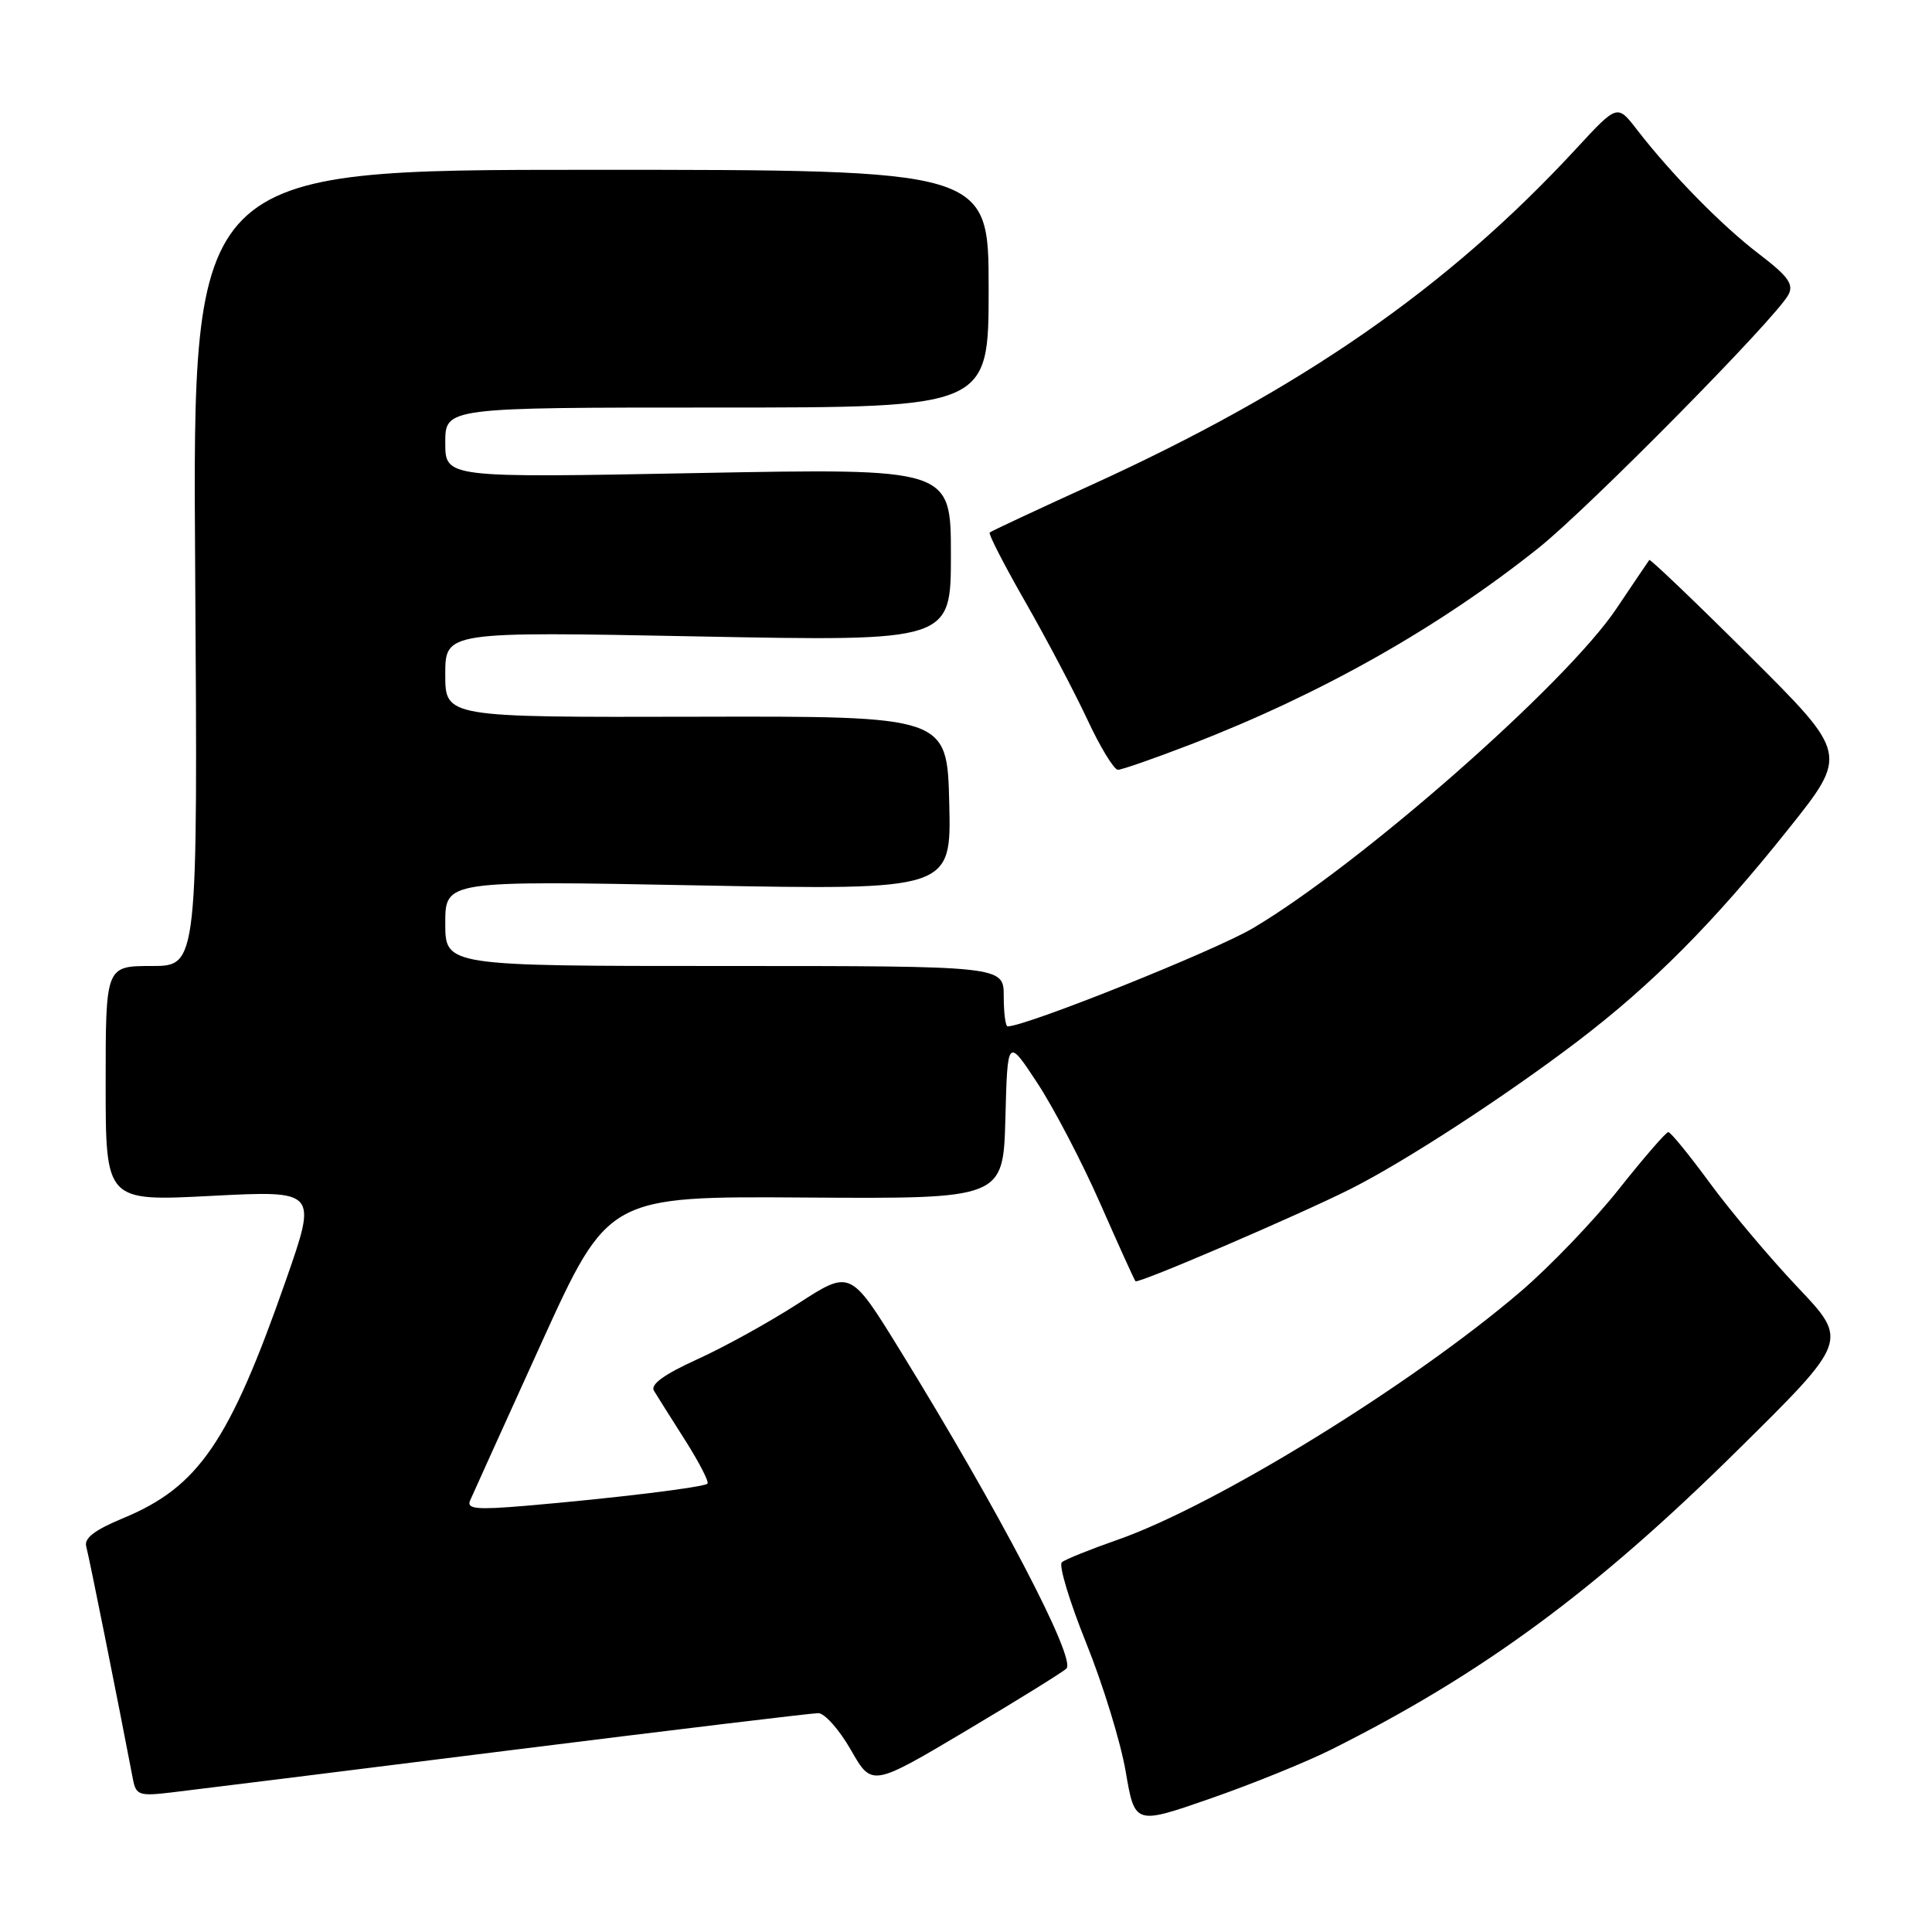 <?xml version="1.0" encoding="UTF-8" standalone="no"?>
<!DOCTYPE svg PUBLIC "-//W3C//DTD SVG 1.1//EN" "http://www.w3.org/Graphics/SVG/1.1/DTD/svg11.dtd" >
<svg xmlns="http://www.w3.org/2000/svg" xmlns:xlink="http://www.w3.org/1999/xlink" version="1.1" viewBox="0 0 256 256">
 <g >
 <path fill="currentColor"
d=" M 176.43 231.81 C 196.44 221.80 211.41 210.77 230.21 192.19 C 244.93 177.66 244.93 177.66 238.21 170.58 C 234.52 166.68 229.28 160.46 226.56 156.75 C 223.84 153.04 221.36 150.00 221.06 150.01 C 220.75 150.01 217.80 153.42 214.50 157.58 C 211.20 161.74 205.35 167.84 201.50 171.13 C 187.00 183.54 161.01 199.53 148.00 204.06 C 144.43 205.31 141.14 206.63 140.70 207.01 C 140.26 207.39 141.71 212.20 143.92 217.69 C 146.14 223.19 148.50 230.86 149.16 234.74 C 150.37 241.80 150.37 241.80 160.37 238.32 C 165.87 236.41 173.10 233.48 176.43 231.81 Z  M 67.19 231.97 C 89.02 229.24 107.58 227.00 108.42 227.00 C 109.27 227.00 111.21 229.19 112.75 231.88 C 115.53 236.75 115.53 236.75 128.00 229.34 C 134.87 225.26 140.86 221.54 141.31 221.09 C 142.62 219.78 132.37 200.19 119.23 178.87 C 112.68 168.25 112.68 168.25 105.77 172.72 C 101.96 175.18 95.94 178.51 92.38 180.12 C 88.00 182.11 86.15 183.45 86.65 184.28 C 87.06 184.95 88.91 187.90 90.78 190.83 C 92.64 193.77 93.98 196.36 93.74 196.59 C 93.26 197.08 81.21 198.54 69.61 199.53 C 63.18 200.07 61.82 199.95 62.28 198.85 C 62.60 198.11 66.85 188.72 71.72 178.00 C 80.59 158.50 80.59 158.50 106.76 158.68 C 132.93 158.85 132.93 158.85 133.22 148.18 C 133.50 137.50 133.50 137.50 137.45 143.50 C 139.62 146.80 143.38 154.00 145.80 159.50 C 148.22 165.00 150.31 169.62 150.46 169.77 C 150.80 170.14 172.06 161.01 179.00 157.52 C 186.17 153.91 199.45 145.27 209.06 137.96 C 218.96 130.42 227.09 122.24 236.95 109.88 C 244.90 99.92 244.90 99.92 231.83 86.91 C 224.65 79.76 218.66 74.04 218.54 74.20 C 218.41 74.37 216.45 77.27 214.18 80.65 C 207.51 90.61 180.23 114.58 166.00 123.00 C 160.90 126.01 135.95 136.00 133.52 136.00 C 133.23 136.00 133.00 134.20 133.00 132.00 C 133.00 128.00 133.00 128.00 96.00 128.00 C 59.00 128.00 59.00 128.00 59.00 122.34 C 59.00 116.68 59.00 116.68 92.53 117.32 C 126.06 117.95 126.06 117.95 125.78 106.42 C 125.50 94.89 125.50 94.89 92.25 94.97 C 59.00 95.05 59.00 95.05 59.00 89.36 C 59.00 83.68 59.00 83.68 92.50 84.33 C 126.00 84.98 126.00 84.98 126.00 73.52 C 126.00 62.05 126.00 62.05 92.50 62.68 C 59.00 63.32 59.00 63.32 59.00 58.66 C 59.00 54.00 59.00 54.00 95.00 54.00 C 131.00 54.00 131.00 54.00 131.00 38.25 C 131.00 22.50 131.00 22.50 78.25 22.50 C 25.50 22.50 25.50 22.50 25.86 75.25 C 26.21 128.00 26.21 128.00 20.11 128.00 C 14.00 128.00 14.00 128.00 14.00 143.59 C 14.00 159.19 14.00 159.19 28.02 158.46 C 42.04 157.74 42.04 157.74 37.89 169.62 C 30.40 191.05 26.32 197.02 16.33 201.16 C 12.52 202.74 11.11 203.82 11.43 204.94 C 11.79 206.20 15.62 225.32 17.62 235.78 C 18.02 237.87 18.45 238.02 22.78 237.50 C 25.37 237.20 45.36 234.71 67.19 231.97 Z  M 157.80 98.63 C 175.05 91.97 190.66 83.15 203.90 72.58 C 210.60 67.22 235.28 42.21 236.97 39.06 C 237.71 37.67 236.95 36.61 233.07 33.65 C 228.14 29.89 221.48 23.10 216.88 17.15 C 214.30 13.81 214.30 13.81 208.90 19.65 C 191.85 38.12 172.41 51.60 144.55 64.29 C 137.37 67.56 131.34 70.38 131.14 70.56 C 130.94 70.74 133.06 74.86 135.84 79.72 C 138.63 84.59 142.32 91.59 144.05 95.28 C 145.77 98.98 147.61 102.00 148.13 102.00 C 148.65 102.00 153.00 100.48 157.80 98.63 Z "/>
</g>
</svg>